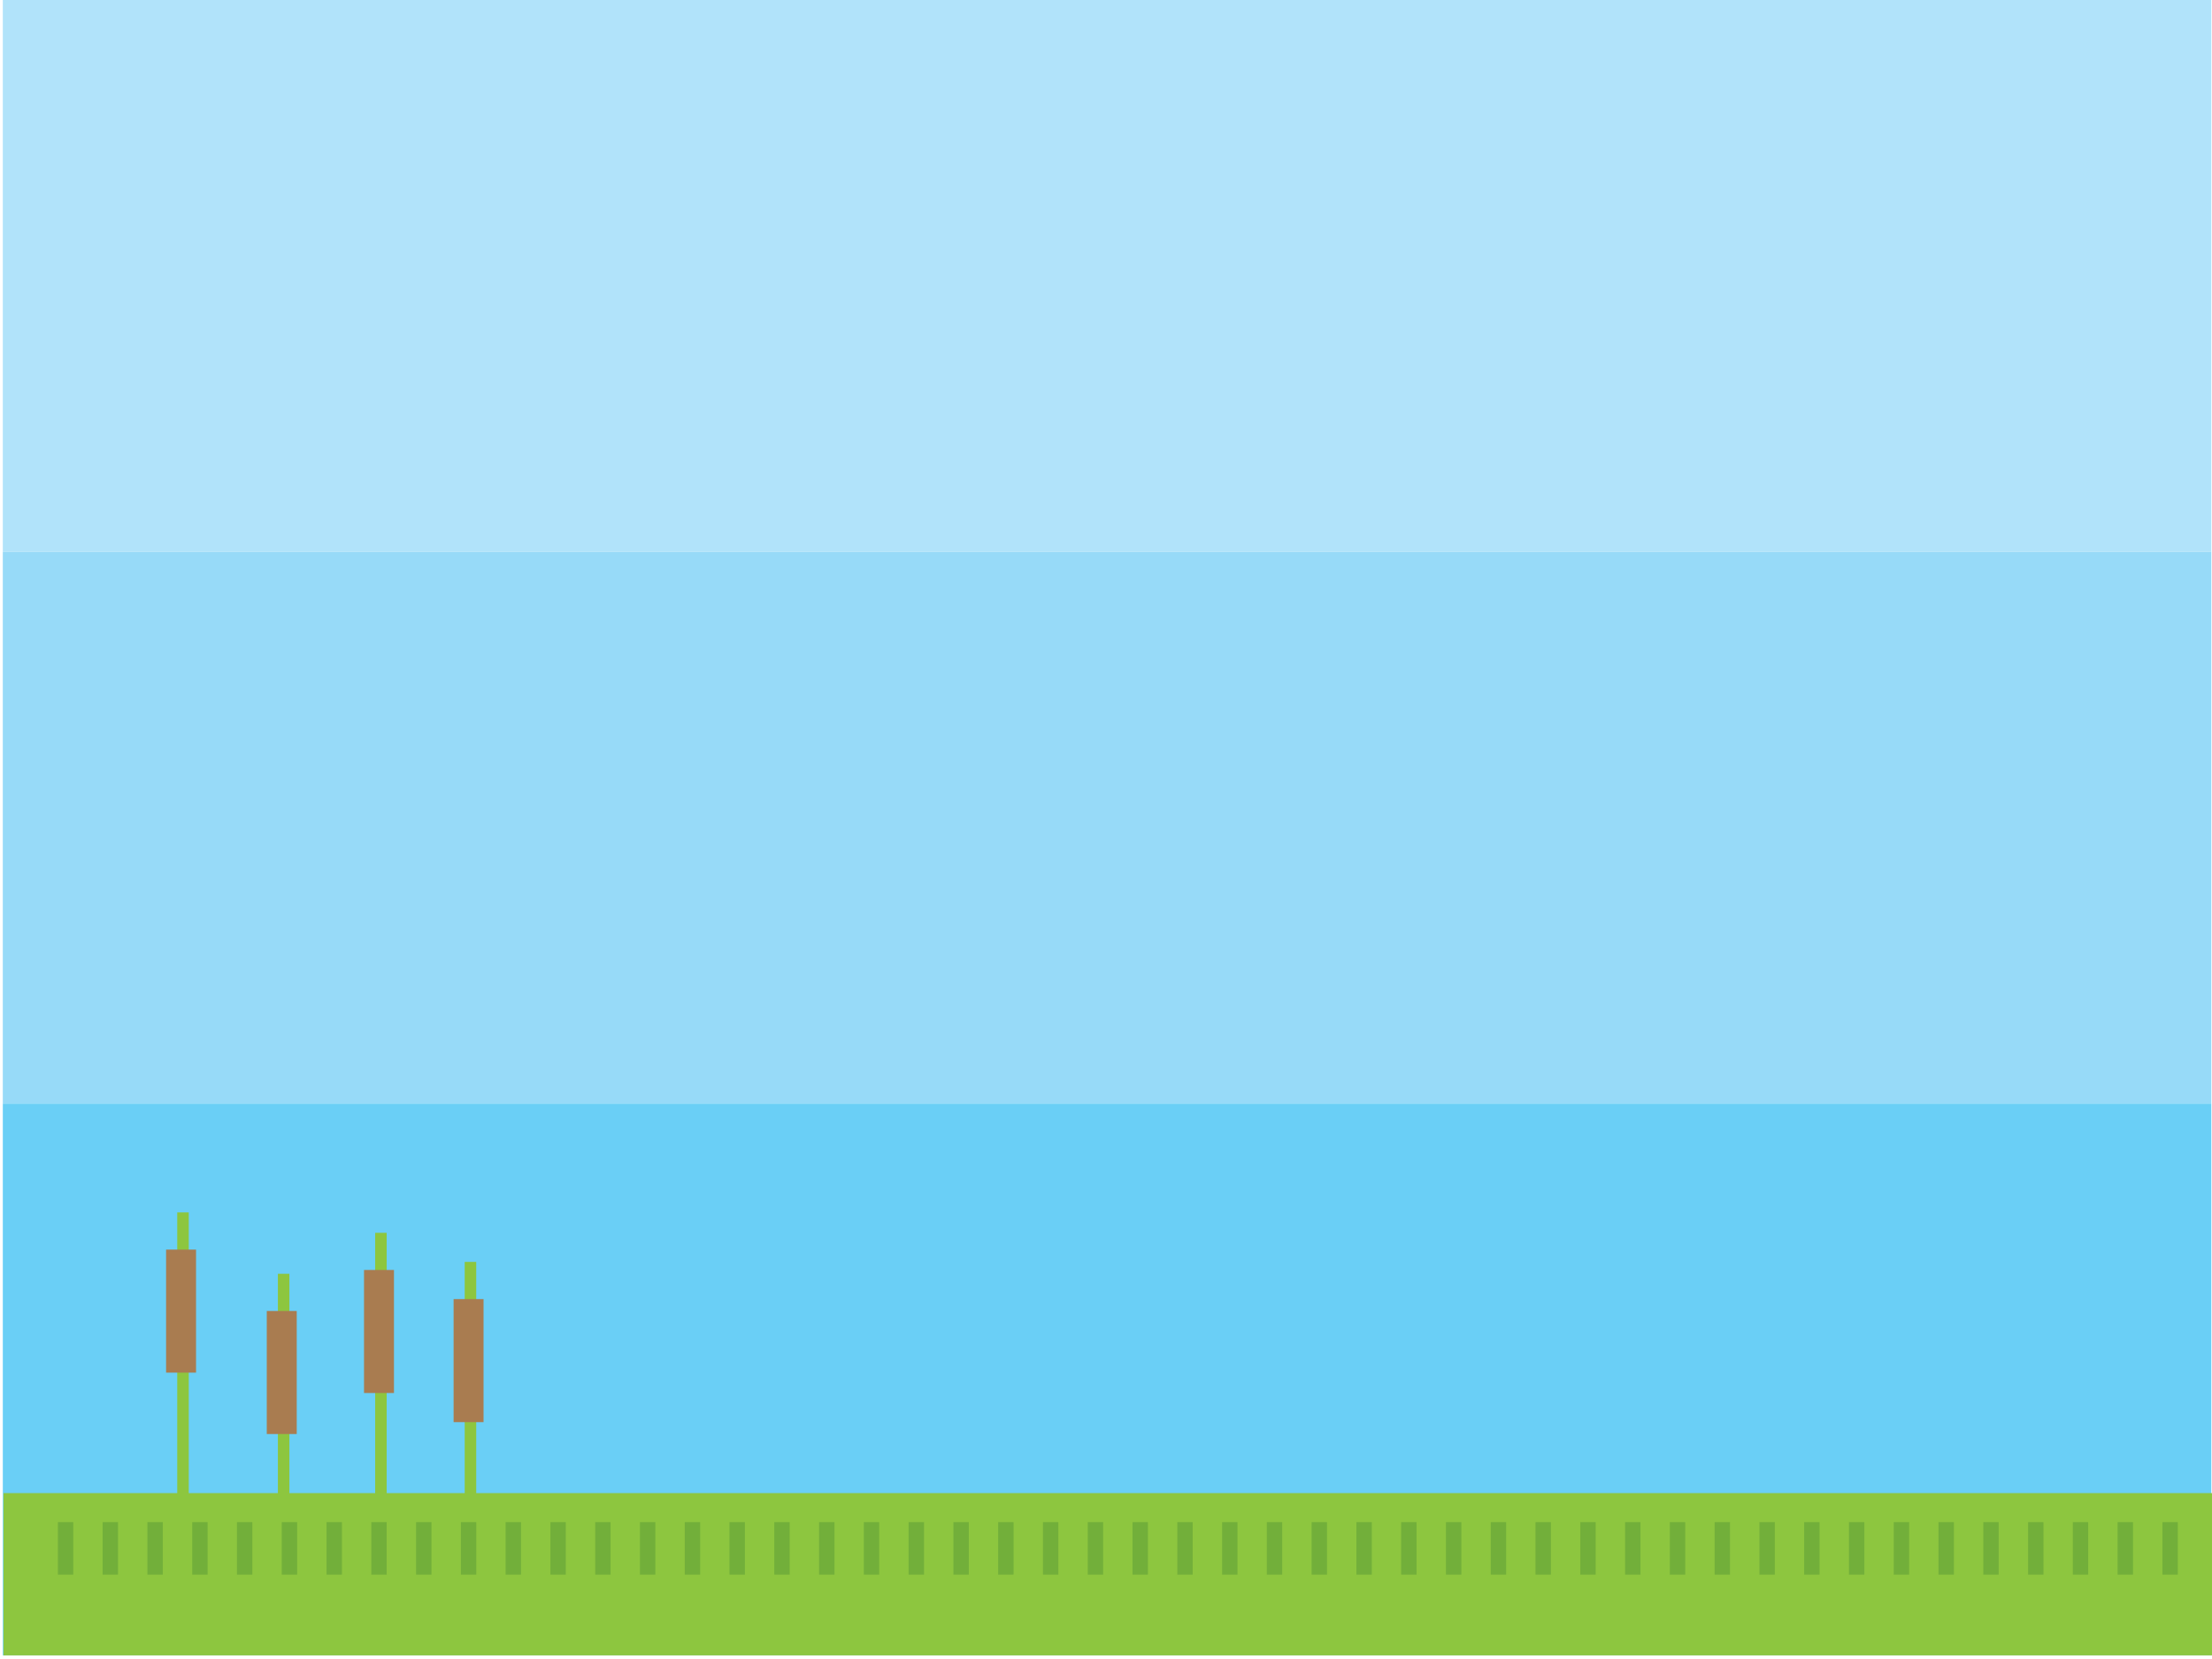 <svg id="e1aa5f57-9b45-43af-bb78-92f31d0938ae" data-name="Layer 1" xmlns="http://www.w3.org/2000/svg" viewBox="0 0 480 360"><title>Hello World</title><rect x="0.61" width="479.24" height="119.74" fill="#b1e3fa"/><rect x="0.61" y="119.74" width="479.24" height="119.74" fill="#97daf8"/><rect x="0.61" y="239.48" width="479.24" height="119.74" fill="#6acff6"/><rect x="0.76" y="324" width="479.24" height="35.21" fill="#8dc63f"/><rect x="38.46" y="263.09" width="2.5" height="65.92" fill="#8dc63f"/><rect x="36.04" y="271.16" width="6.5" height="26.7" fill="#a97c50"/><rect x="60.3" y="276.41" width="2.5" height="65.92" fill="#8dc63f"/><rect x="57.89" y="284.48" width="6.5" height="26.7" fill="#a97c50"/><rect x="81.41" y="267.52" width="2.5" height="65.92" fill="#8dc63f"/><rect x="78.99" y="275.58" width="6.5" height="26.7" fill="#a97c50"/><rect x="100.84" y="273.83" width="2.5" height="65.92" fill="#8dc63f"/><rect x="98.43" y="281.9" width="6.5" height="26.7" fill="#a97c50"/><rect x="12.56" y="330.3" width="3.34" height="11.39" fill="#72af3a"/><rect x="22.27" y="330.3" width="3.34" height="11.39" fill="#72af3a"/><rect x="31.99" y="330.3" width="3.34" height="11.39" fill="#72af3a"/><rect x="41.71" y="330.3" width="3.34" height="11.39" fill="#72af3a"/><rect x="51.42" y="330.3" width="3.34" height="11.39" fill="#72af3a"/><rect x="61.14" y="330.3" width="3.34" height="11.39" fill="#72af3a"/><rect x="70.86" y="330.3" width="3.34" height="11.39" fill="#72af3a"/><rect x="80.57" y="330.3" width="3.34" height="11.39" fill="#72af3a"/><rect x="90.29" y="330.3" width="3.34" height="11.39" fill="#72af3a"/><rect x="100.01" y="330.3" width="3.34" height="11.39" fill="#72af3a"/><rect x="109.72" y="330.3" width="3.34" height="11.39" fill="#72af3a"/><rect x="119.44" y="330.3" width="3.34" height="11.39" fill="#72af3a"/><rect x="129.16" y="330.3" width="3.34" height="11.39" fill="#72af3a"/><rect x="138.87" y="330.3" width="3.34" height="11.39" fill="#72af3a"/><rect x="148.59" y="330.3" width="3.34" height="11.39" fill="#72af3a"/><rect x="158.3" y="330.3" width="3.34" height="11.39" fill="#72af3a"/><rect x="168.02" y="330.3" width="3.34" height="11.39" fill="#72af3a"/><rect x="177.74" y="330.3" width="3.34" height="11.39" fill="#72af3a"/><rect x="187.45" y="330.3" width="3.34" height="11.39" fill="#72af3a"/><rect x="197.17" y="330.3" width="3.34" height="11.39" fill="#72af3a"/><rect x="206.89" y="330.3" width="3.34" height="11.39" fill="#72af3a"/><rect x="216.6" y="330.3" width="3.34" height="11.39" fill="#72af3a"/><rect x="226.32" y="330.3" width="3.34" height="11.39" fill="#72af3a"/><rect x="236.04" y="330.3" width="3.34" height="11.39" fill="#72af3a"/><rect x="245.75" y="330.3" width="3.34" height="11.39" fill="#72af3a"/><rect x="255.47" y="330.3" width="3.34" height="11.39" fill="#72af3a"/><rect x="265.19" y="330.3" width="3.34" height="11.39" fill="#72af3a"/><rect x="274.9" y="330.3" width="3.34" height="11.39" fill="#72af3a"/><rect x="284.62" y="330.3" width="3.34" height="11.39" fill="#72af3a"/><rect x="294.34" y="330.3" width="3.34" height="11.39" fill="#72af3a"/><rect x="304.05" y="330.3" width="3.34" height="11.39" fill="#72af3a"/><rect x="313.77" y="330.3" width="3.34" height="11.39" fill="#72af3a"/><rect x="323.49" y="330.3" width="3.34" height="11.39" fill="#72af3a"/><rect x="333.2" y="330.3" width="3.34" height="11.39" fill="#72af3a"/><rect x="342.92" y="330.3" width="3.34" height="11.39" fill="#72af3a"/><rect x="352.64" y="330.3" width="3.34" height="11.39" fill="#72af3a"/><rect x="362.35" y="330.3" width="3.34" height="11.39" fill="#72af3a"/><rect x="372.07" y="330.3" width="3.34" height="11.39" fill="#72af3a"/><rect x="381.79" y="330.3" width="3.34" height="11.39" fill="#72af3a"/><rect x="391.5" y="330.3" width="3.34" height="11.39" fill="#72af3a"/><rect x="401.22" y="330.3" width="3.34" height="11.39" fill="#72af3a"/><rect x="410.94" y="330.3" width="3.34" height="11.39" fill="#72af3a"/><rect x="420.65" y="330.3" width="3.34" height="11.39" fill="#72af3a"/><rect x="430.37" y="330.3" width="3.34" height="11.39" fill="#72af3a"/><rect x="440.09" y="330.3" width="3.34" height="11.39" fill="#72af3a"/><rect x="449.8" y="330.3" width="3.34" height="11.39" fill="#72af3a"/><rect x="459.52" y="330.3" width="3.34" height="11.39" fill="#72af3a"/><rect x="469.24" y="330.3" width="3.34" height="11.39" fill="#72af3a"/></svg>